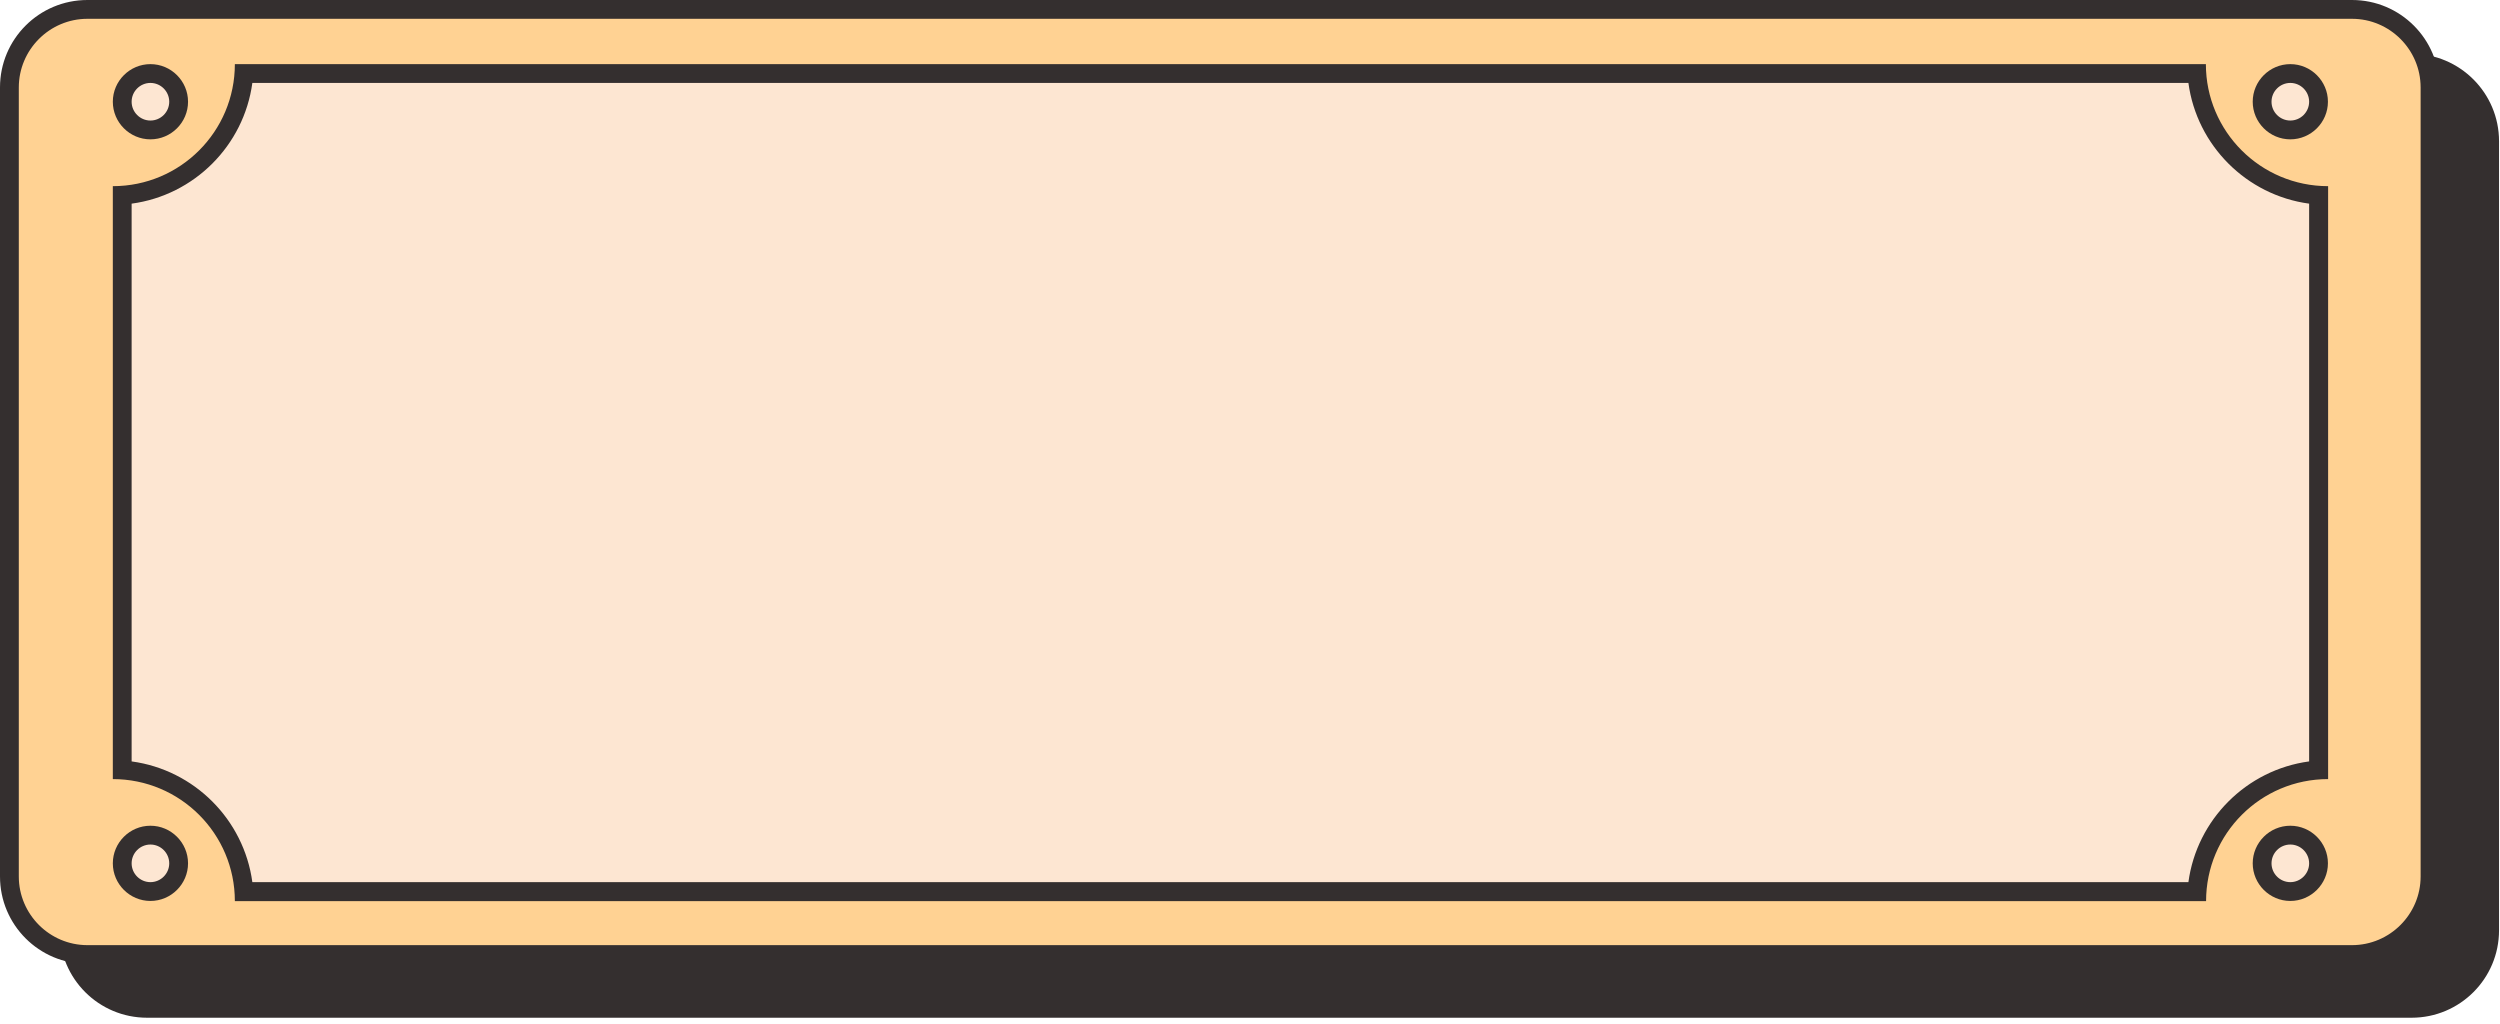 <svg width="232" height="95" viewBox="0 0 232 95" fill="none" xmlns="http://www.w3.org/2000/svg">
<path d="M223.797 4.991H13.646C9.161 4.991 5.532 8.621 5.532 13.106V86.33C5.532 90.815 9.161 94.445 13.646 94.445H223.797C228.282 94.445 231.911 90.815 231.911 86.33V13.106C231.911 8.638 228.282 4.991 223.797 4.991Z" fill="#342F2F"/>
<path d="M8.114 88.582C4.118 88.582 0.872 85.336 0.872 81.339V8.115C0.872 4.118 4.118 0.873 8.114 0.873H218.265C222.261 0.873 225.507 4.118 225.507 8.115V81.339C225.507 85.336 222.261 88.582 218.265 88.582H8.114Z" fill="#FFD293"/>
<path d="M218.265 1.745C221.773 1.745 224.634 4.607 224.634 8.115V81.339C224.634 84.847 221.773 87.709 218.265 87.709H8.114C4.607 87.709 1.745 84.847 1.745 81.339V8.115C1.745 4.607 4.607 1.745 8.114 1.745H218.265ZM218.265 0H8.114C3.63 0 0 3.63 0 8.115V81.339C0 85.824 3.63 89.454 8.114 89.454H218.265C222.75 89.454 226.379 85.824 226.379 81.339V8.115C226.379 3.63 222.75 0 218.265 0Z" fill="#342F2F"/>
<path d="M22.633 82.736C22.197 76.715 17.38 71.881 11.342 71.445V18.114C17.363 17.678 22.197 12.861 22.633 6.823H203.869C204.305 12.844 209.121 17.678 215.159 18.114V71.445C209.139 71.881 204.305 76.697 203.869 82.736H22.633Z" fill="#FDE6D2"/>
<path d="M203.084 7.696C203.869 13.507 208.476 18.114 214.287 18.899V70.659C208.476 71.445 203.869 76.052 203.084 81.863H23.418C22.633 76.052 18.026 71.445 12.215 70.659V18.899C18.026 18.114 22.633 13.507 23.418 7.696H203.084ZM204.706 5.951H21.795C21.795 12.198 16.735 17.276 10.47 17.276V72.3C16.717 72.3 21.795 77.361 21.795 83.626H204.724C204.724 77.378 209.784 72.3 216.049 72.3V17.276C209.784 17.276 204.706 12.198 204.706 5.951Z" fill="#342F2F"/>
<path d="M212.542 82.735C213.987 82.735 215.159 81.564 215.159 80.118C215.159 78.672 213.987 77.5 212.542 77.5C211.096 77.5 209.924 78.672 209.924 80.118C209.924 81.564 211.096 82.735 212.542 82.735Z" fill="#FDE6D2"/>
<path d="M212.542 78.373C213.501 78.373 214.287 79.158 214.287 80.118C214.287 81.078 213.501 81.863 212.542 81.863C211.582 81.863 210.797 81.078 210.797 80.118C210.797 79.158 211.582 78.373 212.542 78.373ZM212.542 76.628C210.622 76.628 209.052 78.198 209.052 80.118C209.052 82.037 210.622 83.608 212.542 83.608C214.461 83.608 216.032 82.037 216.032 80.118C216.032 78.198 214.461 76.628 212.542 76.628Z" fill="#342F2F"/>
<path d="M212.542 12.059C213.987 12.059 215.159 10.887 215.159 9.441C215.159 7.995 213.987 6.823 212.542 6.823C211.096 6.823 209.924 7.995 209.924 9.441C209.924 10.887 211.096 12.059 212.542 12.059Z" fill="#FDE6D2"/>
<path d="M212.542 7.696C213.501 7.696 214.287 8.481 214.287 9.441C214.287 10.401 213.501 11.186 212.542 11.186C211.582 11.186 210.797 10.401 210.797 9.441C210.797 8.481 211.582 7.696 212.542 7.696ZM212.542 5.951C210.622 5.951 209.052 7.521 209.052 9.441C209.052 11.361 210.622 12.931 212.542 12.931C214.461 12.931 216.032 11.361 216.032 9.441C216.032 7.521 214.461 5.951 212.542 5.951Z" fill="#342F2F"/>
<path d="M13.96 82.735C15.406 82.735 16.578 81.564 16.578 80.118C16.578 78.672 15.406 77.5 13.96 77.5C12.514 77.5 11.342 78.672 11.342 80.118C11.342 81.564 12.514 82.735 13.96 82.735Z" fill="#FDE6D2"/>
<path d="M13.96 78.373C14.92 78.373 15.705 79.158 15.705 80.118C15.705 81.078 14.92 81.863 13.96 81.863C13 81.863 12.215 81.078 12.215 80.118C12.215 79.158 13 78.373 13.96 78.373ZM13.96 76.628C12.04 76.628 10.47 78.198 10.47 80.118C10.47 82.037 12.04 83.608 13.96 83.608C15.88 83.608 17.45 82.037 17.45 80.118C17.45 78.198 15.88 76.628 13.96 76.628Z" fill="#342F2F"/>
<path d="M13.96 12.059C15.406 12.059 16.578 10.887 16.578 9.441C16.578 7.995 15.406 6.823 13.96 6.823C12.514 6.823 11.342 7.995 11.342 9.441C11.342 10.887 12.514 12.059 13.96 12.059Z" fill="#FDE6D2"/>
<path d="M13.96 7.696C14.92 7.696 15.705 8.481 15.705 9.441C15.705 10.401 14.92 11.186 13.96 11.186C13 11.186 12.215 10.401 12.215 9.441C12.215 8.481 13 7.696 13.96 7.696ZM13.96 5.951C12.04 5.951 10.47 7.521 10.47 9.441C10.47 11.361 12.04 12.931 13.96 12.931C15.88 12.931 17.45 11.361 17.45 9.441C17.45 7.521 15.88 5.951 13.96 5.951Z" fill="#342F2F"/>
</svg>
